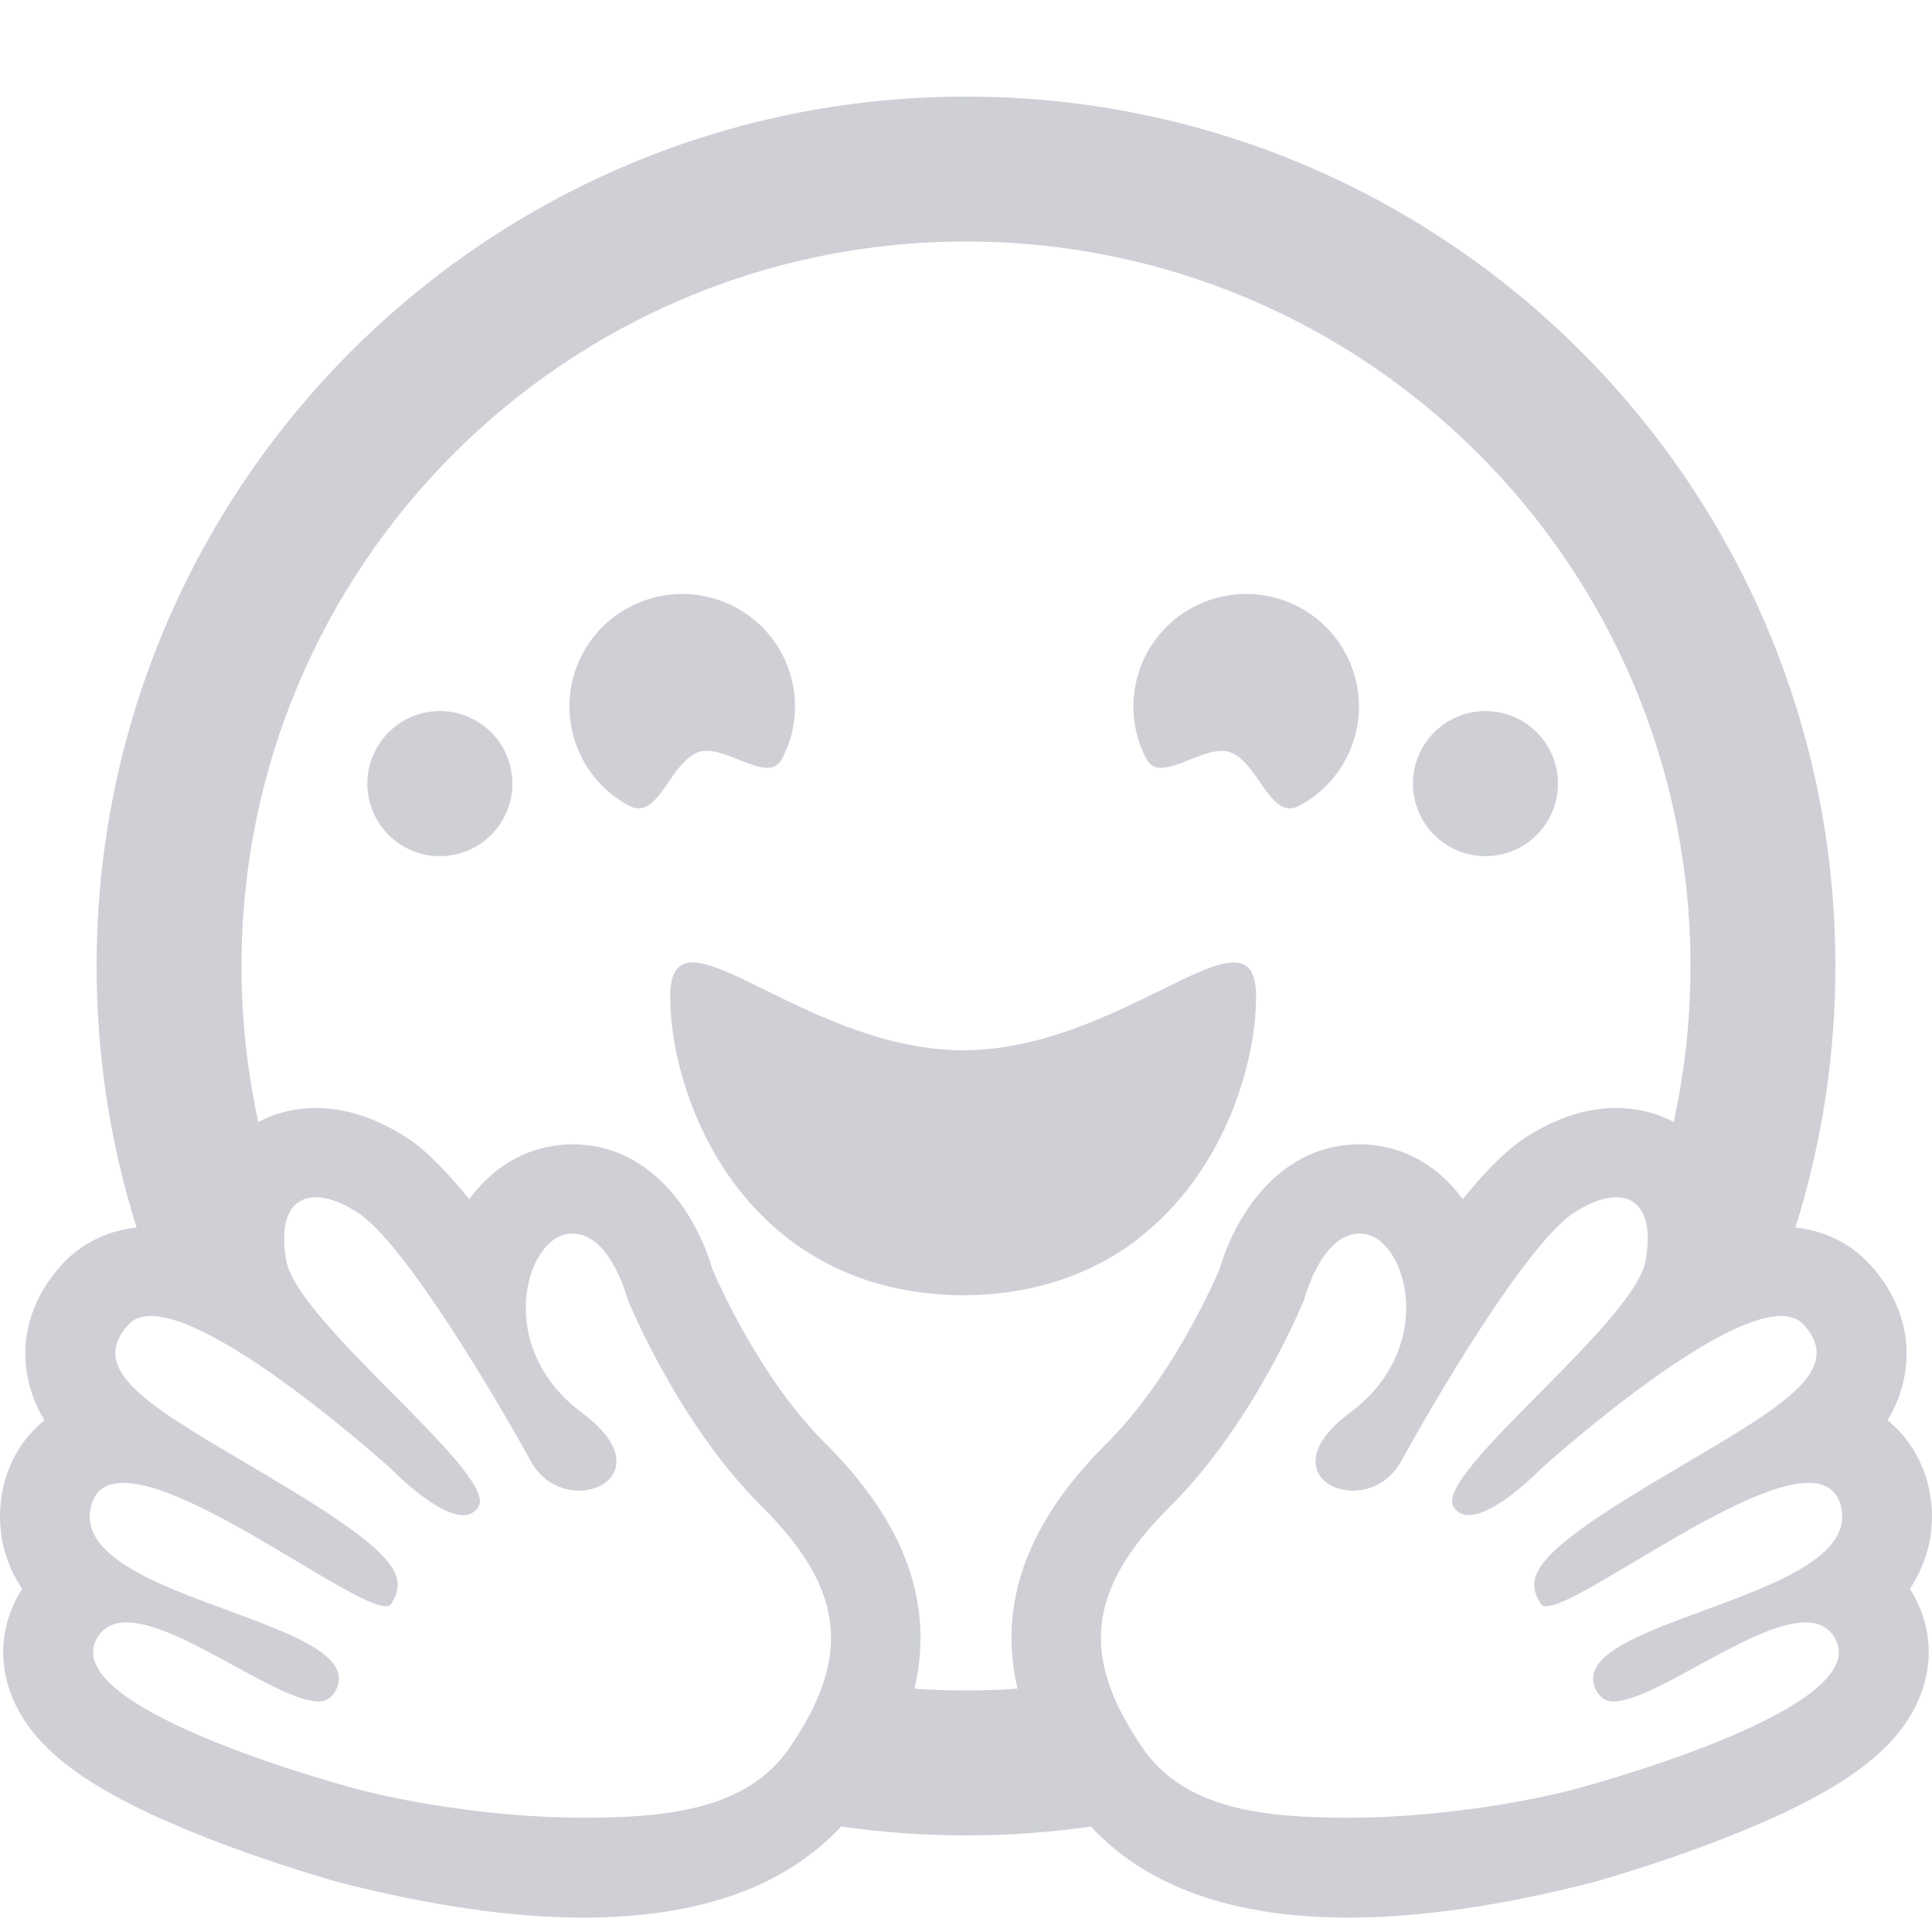 <svg width="20" height="20" viewBox="0 0 20 20" fill="none" xmlns="http://www.w3.org/2000/svg">
<path d="M12.732 7.786C12.858 7.831 12.953 7.966 13.042 8.096C13.163 8.271 13.276 8.433 13.448 8.342C14.018 8.04 14.234 7.334 13.931 6.767C13.629 6.199 12.921 5.983 12.352 6.285C11.783 6.587 11.567 7.292 11.869 7.86C11.949 8.01 12.127 7.939 12.315 7.865C12.462 7.806 12.615 7.745 12.732 7.786Z" fill="#CED0D6"/>
<path d="M5.304 8.112C5.304 8.527 4.968 8.863 4.554 8.863C4.139 8.863 3.803 8.527 3.803 8.112C3.803 7.697 4.139 7.361 4.554 7.361C4.968 7.361 5.304 7.697 5.304 8.112Z" fill="#CED0D6"/>
<path d="M16.128 8.112C16.128 8.527 15.792 8.863 15.378 8.863C14.963 8.863 14.627 8.527 14.627 8.112C14.627 7.697 14.963 7.361 15.378 7.361C15.792 7.361 16.128 7.697 16.128 8.112Z" fill="#CED0D6"/>
<path d="M12.013 10.252C12.621 9.952 13.003 9.764 13.003 10.318C13.003 11.011 12.671 12.138 11.782 12.822L11.783 12.825C11.332 13.171 10.739 13.403 9.973 13.409H9.972C9.206 13.403 8.613 13.171 8.162 12.825L8.16 12.823C7.269 12.139 6.938 11.012 6.938 10.318C6.938 9.764 7.319 9.952 7.928 10.252C8.466 10.517 9.183 10.87 9.97 10.873C10.757 10.87 11.474 10.517 12.013 10.252Z" fill="#CED0D6"/>
<path d="M7.231 7.786C7.104 7.831 7.01 7.966 6.921 8.096C6.8 8.271 6.687 8.433 6.514 8.342C5.945 8.04 5.729 7.334 6.031 6.767C6.334 6.199 7.041 5.983 7.611 6.285C8.18 6.587 8.396 7.292 8.093 7.86C8.013 8.01 7.836 7.939 7.648 7.865C7.501 7.806 7.348 7.745 7.231 7.786Z" fill="#CED0D6"/>
<path fill-rule="evenodd" clip-rule="evenodd" d="M19 10C19 10.943 18.855 11.853 18.586 12.707C18.887 12.739 19.156 12.871 19.354 13.086C19.65 13.406 19.781 13.799 19.724 14.192C19.697 14.38 19.634 14.548 19.54 14.703C19.738 14.863 19.884 15.085 19.955 15.352C20.011 15.562 20.067 15.998 19.771 16.448C19.79 16.477 19.808 16.508 19.824 16.539C20.002 16.875 20.014 17.255 19.856 17.608C19.618 18.144 19.026 18.566 17.876 19.019C17.16 19.301 16.506 19.481 16.5 19.483C15.554 19.727 14.699 19.851 13.959 19.851C12.768 19.851 11.874 19.534 11.293 18.908C10.871 18.969 10.439 19 10 19C9.561 19 9.129 18.968 8.707 18.908C8.126 19.534 7.231 19.851 6.041 19.851C5.3 19.851 4.445 19.727 3.499 19.483C3.494 19.481 2.839 19.301 2.124 19.019C0.974 18.566 0.382 18.144 0.143 17.608C-0.014 17.255 -0.003 16.875 0.176 16.539C0.192 16.508 0.21 16.477 0.229 16.448C-0.068 15.998 -0.011 15.562 0.044 15.352C0.115 15.085 0.261 14.863 0.46 14.703C0.366 14.548 0.303 14.38 0.275 14.192C0.218 13.799 0.35 13.406 0.645 13.086C0.844 12.871 1.113 12.739 1.414 12.707C1.145 11.853 1 10.943 1 10C1 5.029 5.029 1 10 1C14.971 1 19 5.029 19 10ZM16.73 11.47C16.946 11.47 17.148 11.52 17.326 11.615C17.44 11.095 17.5 10.555 17.5 10C17.5 5.858 14.142 2.5 10 2.5C5.858 2.5 2.5 5.858 2.5 10C2.5 10.555 2.56 11.095 2.674 11.615C2.852 11.52 3.054 11.47 3.269 11.47C3.571 11.47 3.881 11.569 4.191 11.764C4.397 11.894 4.624 12.124 4.858 12.414C5.075 12.115 5.379 11.916 5.726 11.862C5.792 11.851 5.86 11.846 5.927 11.846C6.72 11.846 7.197 12.53 7.377 13.145C7.467 13.352 7.897 14.299 8.543 14.941C9.366 15.758 9.673 16.597 9.467 17.481C9.643 17.494 9.821 17.5 10 17.5C10.179 17.5 10.357 17.494 10.533 17.481C10.327 16.597 10.634 15.758 11.457 14.941C12.103 14.299 12.533 13.352 12.622 13.145C12.803 12.53 13.28 11.846 14.073 11.846C14.14 11.846 14.207 11.851 14.274 11.862C14.621 11.916 14.925 12.115 15.142 12.414C15.376 12.124 15.603 11.894 15.809 11.764C16.119 11.569 16.429 11.47 16.73 11.47ZM3.269 12.394C3.388 12.394 3.533 12.444 3.692 12.545C4.188 12.857 5.145 14.492 5.496 15.128C5.613 15.341 5.814 15.431 5.994 15.431C6.353 15.431 6.633 15.077 6.027 14.627C5.117 13.95 5.436 12.843 5.871 12.774C5.89 12.771 5.909 12.77 5.927 12.77C6.322 12.77 6.496 13.447 6.496 13.447C6.496 13.447 7.007 14.722 7.885 15.594C8.763 16.466 8.809 17.166 8.169 18.099C7.732 18.734 6.897 18.817 6.041 18.817C5.153 18.817 4.241 18.662 3.731 18.53C3.706 18.524 0.605 17.711 0.998 16.97C1.064 16.845 1.173 16.795 1.31 16.795C1.604 16.795 2.025 17.026 2.42 17.242C2.77 17.433 3.1 17.614 3.303 17.614C3.399 17.614 3.471 17.539 3.499 17.44C3.588 17.123 3 16.907 2.365 16.673C1.619 16.399 0.808 16.101 0.944 15.587C0.988 15.419 1.109 15.35 1.278 15.351C1.712 15.351 2.466 15.8 3.079 16.166C3.499 16.417 3.854 16.628 3.994 16.628C4.02 16.628 4.039 16.621 4.049 16.605C4.221 16.328 4.142 16.103 2.928 15.373C2.789 15.29 2.654 15.21 2.526 15.134C1.532 14.548 0.901 14.175 1.331 13.711C1.386 13.65 1.465 13.623 1.561 13.623C2.299 13.623 4.041 15.199 4.041 15.199C4.041 15.199 4.511 15.685 4.795 15.685C4.86 15.685 4.916 15.659 4.954 15.596C5.055 15.426 4.58 14.945 4.067 14.428C3.563 13.918 3.022 13.372 2.964 13.052C2.885 12.615 3.02 12.394 3.269 12.394ZM16.73 12.394C16.612 12.394 16.467 12.444 16.307 12.545C15.811 12.857 14.854 14.492 14.504 15.128C14.386 15.341 14.186 15.431 14.005 15.431C13.646 15.431 13.367 15.077 13.972 14.627C14.883 13.95 14.563 12.843 14.129 12.774C14.11 12.771 14.091 12.77 14.073 12.77C13.678 12.77 13.503 13.447 13.503 13.447C13.503 13.447 12.992 14.722 12.114 15.594C11.236 16.466 11.191 17.166 11.831 18.099C12.267 18.734 13.102 18.817 13.959 18.817C14.847 18.817 15.758 18.662 16.268 18.53C16.294 18.524 19.394 17.711 19.001 16.97C18.935 16.845 18.826 16.795 18.689 16.795C18.396 16.795 17.974 17.026 17.579 17.242C17.229 17.433 16.9 17.614 16.697 17.614C16.6 17.614 16.528 17.539 16.5 17.44C16.412 17.123 16.999 16.907 17.635 16.673C18.38 16.399 19.192 16.101 19.056 15.587C19.011 15.419 18.891 15.35 18.721 15.351C18.288 15.351 17.534 15.8 16.921 16.166C16.5 16.417 16.146 16.628 16.006 16.628C15.98 16.628 15.961 16.621 15.951 16.605C15.778 16.328 15.858 16.103 17.072 15.373C17.211 15.29 17.345 15.21 17.474 15.134C18.467 14.548 19.098 14.175 18.669 13.711C18.613 13.65 18.534 13.623 18.438 13.623C17.701 13.623 15.959 15.199 15.959 15.199C15.959 15.199 15.489 15.685 15.204 15.685C15.139 15.685 15.084 15.659 15.046 15.596C14.944 15.426 15.42 14.945 15.932 14.428C16.437 13.918 16.977 13.372 17.035 13.052C17.114 12.615 16.98 12.394 16.73 12.394Z" fill="#CED0D6"/>
</svg>
